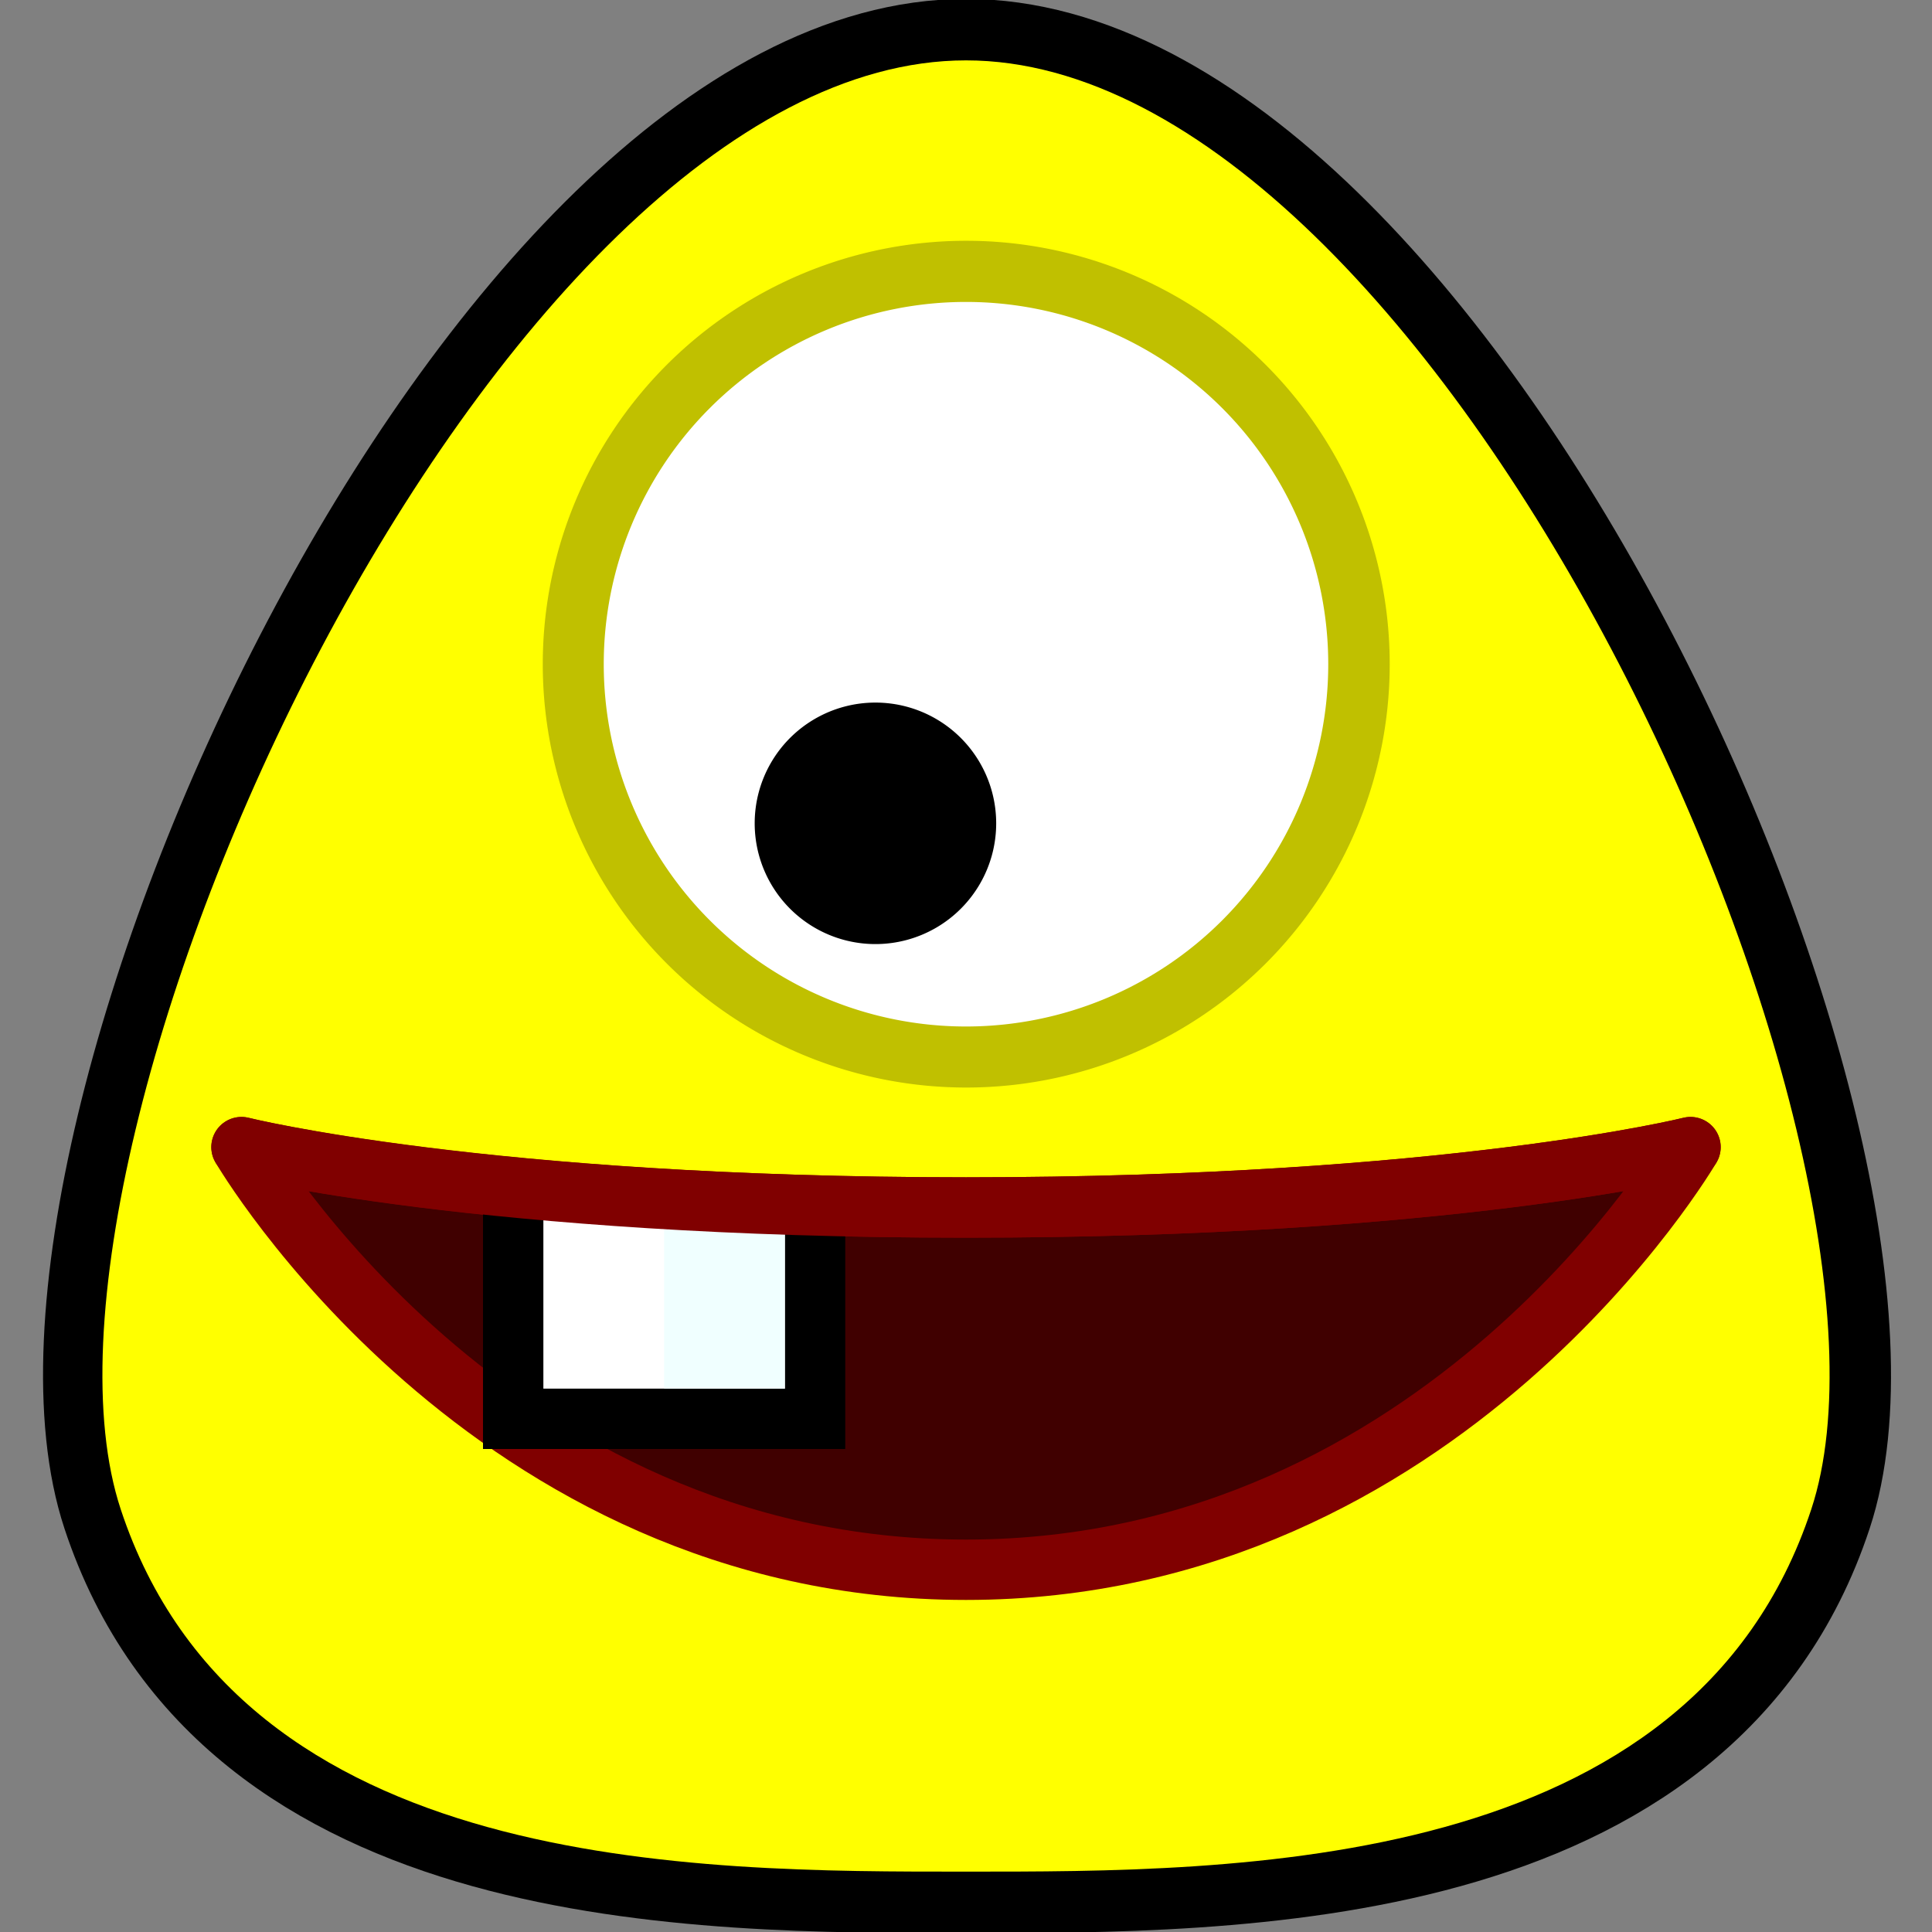 <?xml version="1.0" encoding="UTF-8" standalone="no"?>
<!-- Created with Inkscape (http://www.inkscape.org/) -->

<svg
   xmlns:dc="http://purl.org/dc/elements/1.1/"
   xmlns:cc="http://creativecommons.org/ns#"
   xmlns:rdf="http://www.w3.org/1999/02/22-rdf-syntax-ns#"
   xmlns:svg="http://www.w3.org/2000/svg"
   xmlns="http://www.w3.org/2000/svg"
   xmlns:sodipodi="http://sodipodi.sourceforge.net/DTD/sodipodi-0.dtd"
   xmlns:inkscape="http://www.inkscape.org/namespaces/inkscape"
   width="32px"
   height="32px"
   id="svg3505"
   sodipodi:version="0.32"
   inkscape:version="0.47 r22583"
   sodipodi:docname="04.svg"
   inkscape:output_extension="org.inkscape.output.svg.inkscape"
   inkscape:export-filename="/home/andreas/Dokumente/Projekte/McMinos/ghost_zarathustra.png"
   inkscape:export-xdpi="180"
   inkscape:export-ydpi="180"
   version="1.1">
  <rect width="100%" height="100%" fill="#808080" stroke="none"/>
  <defs
     id="defs3507">
    <inkscape:perspective
       sodipodi:type="inkscape:persp3d"
       inkscape:vp_x="0 : 16 : 1"
       inkscape:vp_y="0 : 1000 : 0"
       inkscape:vp_z="32 : 16 : 1"
       inkscape:persp3d-origin="16 : 10.666667 : 1"
       id="perspective3513" />
    <inkscape:perspective
       id="perspective4690"
       inkscape:persp3d-origin="372.04724 : 350.78739 : 1"
       inkscape:vp_z="744.09448 : 526.18109 : 1"
       inkscape:vp_y="0 : 1000 : 0"
       inkscape:vp_x="0 : 526.18109 : 1"
       sodipodi:type="inkscape:persp3d" />
  </defs>
  <sodipodi:namedview
     id="base"
     pagecolor="#ffffff"
     bordercolor="#666666"
     borderopacity="1.0"
     inkscape:pageopacity="0.0"
     inkscape:pageshadow="2"
     inkscape:zoom="18.71875"
     inkscape:cx="16"
     inkscape:cy="16"
     inkscape:current-layer="layer1"
     showgrid="true"
     inkscape:grid-bbox="true"
     inkscape:document-units="px"
     objecttolerance="4"
     gridtolerance="4"
     guidetolerance="4"
     inkscape:window-width="1600"
     inkscape:window-height="840"
     inkscape:window-x="0"
     inkscape:window-y="0"
     inkscape:object-paths="true"
     inkscape:object-nodes="true"
     inkscape:snap-bbox="true"
     inkscape:snap-guide="true"
     inkscape:window-maximized="1">
    <inkscape:grid
       type="xygrid"
       id="grid3515"
       units="px"
       visible="true"
       enabled="true"
       spacingx="0.5px"
       spacingy="0.5px"
       empspacing="4"
       snapvisiblegridlinesonly="true" />
  </sodipodi:namedview>
  <g
     id="layer1"
     inkscape:label="Layer 1"
     inkscape:groupmode="layer">
    <path
       sodipodi:nodetypes="czzzz"
       id="path4706"
       d="M 2.035,25 C 0.044,18.975 8.187,1 16,1 c 7.813,0 15.991,17.975 14,24 -1.991,6.025 -9.546,6 -14,6 -4.454,0 -11.975,0.025 -13.965,-6 z"
       style="fill:#000000;fill-opacity:1;fill-rule:nonzero;stroke:#000000;stroke-width:2.036;stroke-linecap:round;stroke-linejoin:miter;stroke-miterlimit:4;stroke-opacity:1;stroke-dasharray:none;stroke-dashoffset:0" />
    <path
       style="fill:#ffff00;fill-opacity:1;fill-rule:nonzero;stroke:none"
       d="M 2,25 C 0.007,18.968 8.177,1 16,1 c 7.823,0 15.993,17.968 14,24 -1.993,6.032 -9.54,6 -14,6 -4.46,0 -12.007,0.032 -14,-6 z"
       id="path4696"
       sodipodi:nodetypes="czzzz" />
    <path
       transform="matrix(1.169,0,0,1.275,-2.7,-2.387)"
       d="m 22,10.5 a 6,5.5 0 1 1 -12,0 6,5.5 0 1 1 12,0 z"
       sodipodi:ry="5.5"
       sodipodi:rx="6"
       sodipodi:cy="10.5"
       sodipodi:cx="16"
       id="path4700"
       style="fill:#c0c000;fill-opacity:1;fill-rule:nonzero;stroke:none"
       sodipodi:type="arc" />
    <path
       sodipodi:type="arc"
       style="fill:#ffffff;fill-opacity:1;fill-rule:nonzero;stroke:none"
       id="path4698"
       sodipodi:cx="16"
       sodipodi:cy="10.5"
       sodipodi:rx="6"
       sodipodi:ry="5.5"
       d="m 22,10.5 a 6,5.5 0 1 1 -12,0 6,5.5 0 1 1 12,0 z"
       transform="matrix(1,0,0,1.091,-6.2e-5,-0.454)" />
    <path
       sodipodi:type="arc"
       style="fill:#000000;fill-opacity:1;fill-rule:nonzero;stroke:none"
       id="path4702"
       sodipodi:cx="16"
       sodipodi:cy="13"
       sodipodi:rx="2"
       sodipodi:ry="2"
       d="m 18,13 a 2,2 0 1 1 -4,0 2,2 0 1 1 4,0 z"
       transform="matrix(0.5,-0.866,0.866,0.5,-4.758,20.993)"
       inkscape:transform-center-x="1.5000001"
       inkscape:transform-center-y="2.5980765" />
    <path
       style="fill:#400000;fill-opacity:1;fill-rule:nonzero;stroke:#800000;stroke-width:1;stroke-linecap:round;stroke-linejoin:round;stroke-miterlimit:4;stroke-opacity:1;stroke-dashoffset:0"
       d="m 28,19 c -1e-6,0 -4.076,7 -12,7 -7.924,0 -12,-7 -12,-7 0,0 3.949,1 12,1 8.018,0 12,-1 12,-1 z"
       id="path4704"
       sodipodi:nodetypes="czczc" />
    <path
       style="font-size:medium;font-style:normal;font-variant:normal;font-weight:normal;font-stretch:normal;text-indent:0;text-align:start;text-decoration:none;line-height:normal;letter-spacing:normal;word-spacing:normal;text-transform:none;direction:ltr;block-progression:tb;writing-mode:lr-tb;text-anchor:start;color:#000000;fill:#000000;fill-opacity:1;fill-rule:nonzero;stroke:none;stroke-width:2;marker:none;visibility:visible;display:inline;overflow:visible;enable-background:accumulate;font-family:Bitstream Vera Sans;-inkscape-font-specification:Bitstream Vera Sans"
       d="m 8,19.5 0,4.5 6,0 0,-4 -6,-0.5 z"
       id="rect4727"
       sodipodi:nodetypes="ccccc" />
    <path
       style="fill:#ffffff;fill-opacity:1;fill-rule:nonzero;stroke:none"
       d="m 9,20 4,0 0,3 -4,0 0,-3 z"
       id="rect4723"
       sodipodi:nodetypes="ccccc" />
    <path
       style="fill:#f0ffff;fill-opacity:1;fill-rule:nonzero;stroke:none"
       d="m 11,20 2,0 0,3 -2,0 0,-3 z"
       id="rect4725"
       sodipodi:nodetypes="ccccc" />
    <path
       sodipodi:nodetypes="czc"
       id="path3875"
       d="m 4,19 c 0,0 4.015,1 12,1 7.985,0 12,-1 12,-1"
       style="fill:none;fill-opacity:1;fill-rule:nonzero;stroke:#800000;stroke-width:1;stroke-linecap:round;stroke-linejoin:round;stroke-miterlimit:4;stroke-opacity:1;stroke-dashoffset:0" />
  </g>
</svg>
